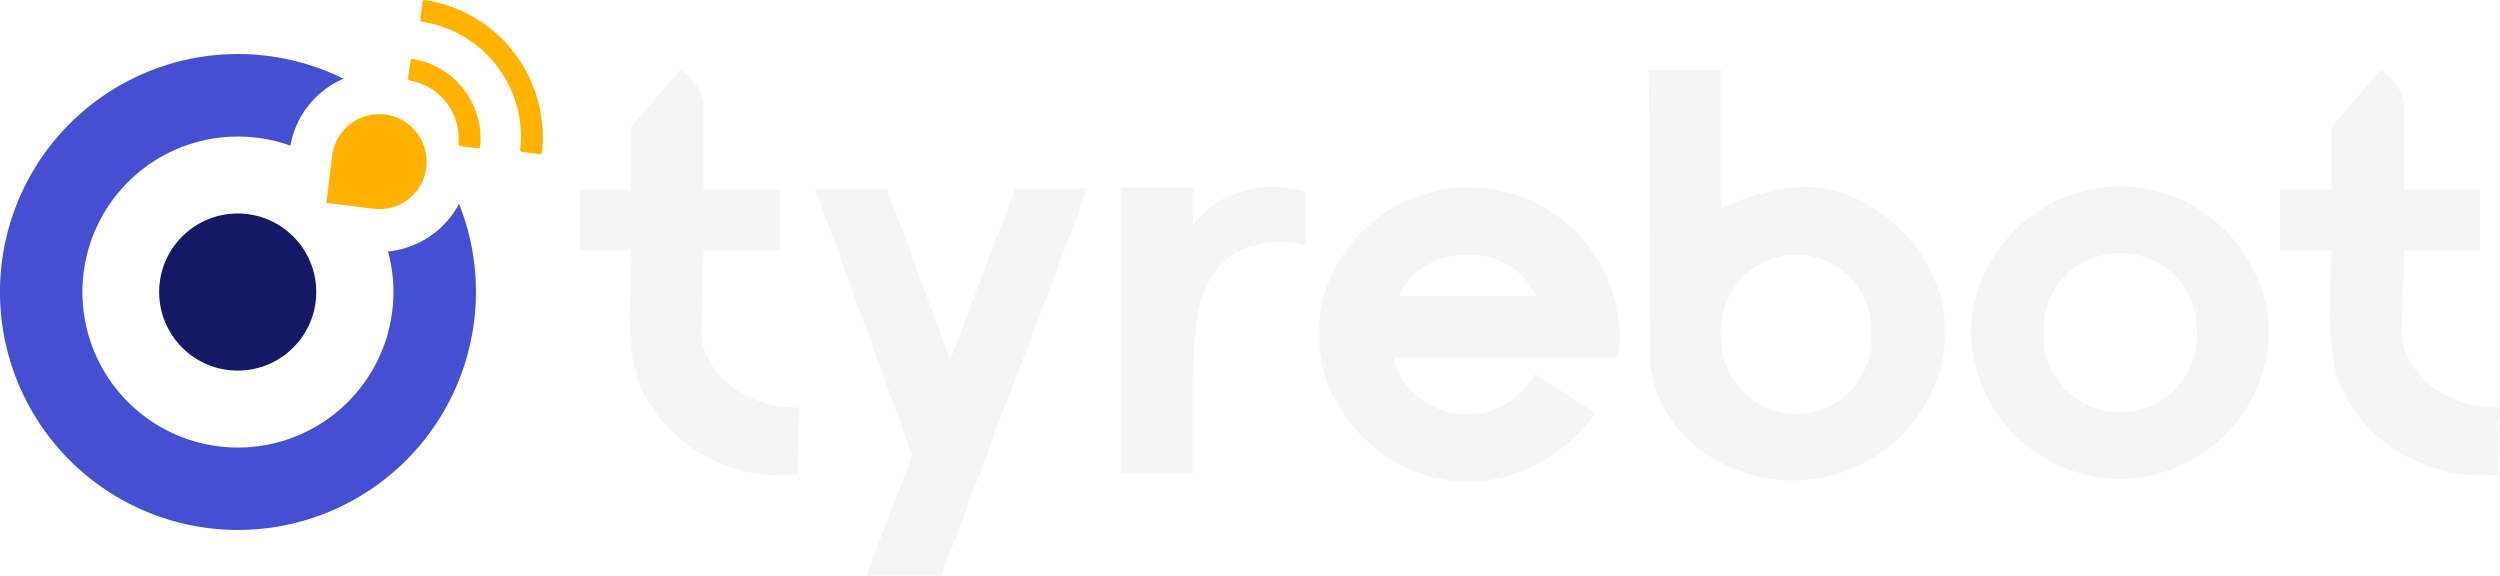 <svg xmlns="http://www.w3.org/2000/svg" xmlns:xlink="http://www.w3.org/1999/xlink" width="176.849" height="40.716" viewBox="0 0 176.849 40.716">
  <defs>
    <linearGradient id="linear-gradient" x1="4.775" y1="8.052" x2="5.482" y2="7.345" gradientUnits="objectBoundingBox">
      <stop offset="0" stop-color="#151965"/>
      <stop offset="0.169" stop-color="#171b6a"/>
      <stop offset="0.373" stop-color="#1e2278"/>
      <stop offset="0.595" stop-color="#292f91"/>
      <stop offset="0.828" stop-color="#3940b3"/>
      <stop offset="1" stop-color="#474fd1"/>
    </linearGradient>
    <linearGradient id="linear-gradient-2" x1="22.213" y1="39.845" x2="22.902" y2="38.586" gradientUnits="objectBoundingBox">
      <stop offset="0" stop-color="#593f00"/>
      <stop offset="0.167" stop-color="#855e00"/>
      <stop offset="0.355" stop-color="#b07c00"/>
      <stop offset="0.537" stop-color="#d29400"/>
      <stop offset="0.71" stop-color="#eba500"/>
      <stop offset="0.868" stop-color="#f9af00"/>
      <stop offset="1" stop-color="#ffb300"/>
    </linearGradient>
  </defs>
  <g id="Grupo_1574" data-name="Grupo 1574" transform="translate(-110.075 -32.642)">
    <g id="Grupo_1125" data-name="Grupo 1125" transform="translate(151.089 37.594)">
      <path id="Trazado_5285" data-name="Trazado 5285" d="M488.354-3770.3H484.73v-4.32h3.624v-4.426l3.488-4.031a3.7,3.7,0,0,1,.522.391,3.967,3.967,0,0,1,1.115,1.774v6.291h5.381v4.32h-5.381l-.147,5.331a4.574,4.574,0,0,0,.13,1.471,5.833,5.833,0,0,0,3.11,3.483,7.559,7.559,0,0,0,3.706.819q-.085,2.375-.17,4.75a11.216,11.216,0,0,1-4.534-.48,11.028,11.028,0,0,1-3.634-1.975,10.133,10.133,0,0,1-3.285-4.733,20.971,20.971,0,0,1-.352-5.308C488.294-3768.351,488.325-3769.513,488.354-3770.3Z" transform="translate(-484.73 3783.076)" fill="#f6f5f5"/>
      <path id="Trazado_5286" data-name="Trazado 5286" d="M1798.107-3770.3h-3.624v-4.32h3.624v-4.426l3.488-4.031a3.7,3.7,0,0,1,.521.391,3.968,3.968,0,0,1,1.115,1.774v6.291h5.381v4.32h-5.381l-.147,5.331a4.582,4.582,0,0,0,.13,1.471,5.834,5.834,0,0,0,3.11,3.483,7.559,7.559,0,0,0,3.706.819q-.085,2.375-.17,4.75a11.216,11.216,0,0,1-4.534-.48,11.025,11.025,0,0,1-3.634-1.975,10.131,10.131,0,0,1-3.285-4.733,20.973,20.973,0,0,1-.353-5.308C1798.047-3768.351,1798.078-3769.513,1798.107-3770.3Z" transform="translate(-1674.197 3783.076)" fill="#f6f5f5"/>
      <path id="Trazado_5287" data-name="Trazado 5287" d="M665.948-3691.8h5.088l4.466,12.153,4.613-12.153h5.125q-1.977,5.106-3.624,9.554c-1.208,3.185-2.343,6.077-3.331,8.712h.036l-3.441,9.115h-5.308l3.258-8.493Z" transform="translate(-649.305 3700.18)" fill="#f6f5f5"/>
      <path id="Trazado_5288" data-name="Trazado 5288" d="M906.5-3690.284a6.663,6.663,0,0,1,5.637-2.708,8.191,8.191,0,0,1,2.306.329v3.808a6.774,6.774,0,0,0-1.757-.257,6.758,6.758,0,0,0-2.526.476,4.551,4.551,0,0,0-2.05,1.574,6.644,6.644,0,0,0-1.281,3,22.135,22.135,0,0,0-.293,3.551l-.036,1.025v6.736h-5.125v-20.207H906.5Z" transform="translate(-863.11 3701.265)" fill="#f6f5f5"/>
      <path id="Trazado_5289" data-name="Trazado 5289" d="M1075.286-3682.2a8.38,8.38,0,0,1-.146,1.647h-15.814a4.494,4.494,0,0,0,1.721,2.782,5.316,5.316,0,0,0,3.587,1.208,5.026,5.026,0,0,0,2.965-.952,7.392,7.392,0,0,0,1.72-1.867l4.246,2.745a11.073,11.073,0,0,1-3.331,3.148,9.956,9.956,0,0,1-5.6,1.684,9.958,9.958,0,0,1-5.417-1.5,11.251,11.251,0,0,1-3.807-3.844,9.81,9.81,0,0,1-1.391-5.052,11.88,11.88,0,0,1,.293-2.526,10.546,10.546,0,0,1,3.807-5.637,10.055,10.055,0,0,1,6.516-2.233A10.633,10.633,0,0,1,1075.286-3682.2Zm-15.594-2.709h9.7a5.089,5.089,0,0,0-4.759-2.929,5.655,5.655,0,0,0-3.221.878A4.267,4.267,0,0,0,1059.692-3684.908Z" transform="translate(-1001.735 3700.905)" fill="#f6f5f5"/>
      <path id="Trazado_5290" data-name="Trazado 5290" d="M1322.748-3754.983a10.848,10.848,0,0,1-12.432-2.6,9.54,9.54,0,0,1-2.025-4.442q-.058-10.526-.116-21.052h5.125v9.847a13.412,13.412,0,0,1,5.894-1.574c4.888,0,9.894,4.634,9.957,10.25A10.635,10.635,0,0,1,1322.748-3754.983Zm-9.448-9.167a5.336,5.336,0,0,0,5.308,5.417,5.348,5.348,0,0,0,5.308-5.637,5.326,5.326,0,0,0-5.308-5.637,5.3,5.3,0,0,0-5.308,5.38Z" transform="translate(-1232.551 3783.076)" fill="#f6f5f5"/>
      <path id="Trazado_5291" data-name="Trazado 5291" d="M1556.221-3683.07a10.6,10.6,0,0,1,10.542-10.323,10.6,10.6,0,0,1,10.543,10.323,10.605,10.605,0,0,1-10.543,10.36A10.605,10.605,0,0,1,1556.221-3683.07Zm5.125,0a5.391,5.391,0,0,0,5.418,5.637,5.4,5.4,0,0,0,5.454-5.637,5.389,5.389,0,0,0-5.454-5.6A5.381,5.381,0,0,0,1561.346-3683.07Z" transform="translate(-1457.817 3701.63)" fill="#f6f5f5"/>
    </g>
    <g id="Grupo_1128" data-name="Grupo 1128" transform="translate(110.075 32.642)">
      <g id="Grupo_1126" data-name="Grupo 1126" transform="translate(0 3.823)">
        <path id="Trazado_5292" data-name="Trazado 5292" d="M70.619-3784.776a6.4,6.4,0,0,1-5.021,3.368,11,11,0,0,1,.381,2.871,11,11,0,0,1-11,11,11,11,0,0,1-11-11,11,11,0,0,1,11-11,10.962,10.962,0,0,1,3.71.644,6.39,6.39,0,0,1,3.755-4.736,16.844,16.844,0,0,0-4.635-1.505,16.833,16.833,0,0,0-19.423,13.764,16.833,16.833,0,0,0,13.764,19.423,16.833,16.833,0,0,0,19.423-13.764A16.752,16.752,0,0,0,70.619-3784.776Z" transform="translate(-38.148 3795.373)" fill="url(#linear-gradient)"/>
      </g>
      <path id="Trazado_5293" data-name="Trazado 5293" d="M293.7-3749.038a3.311,3.311,0,0,0-.412-.025,3.355,3.355,0,0,0-3.325,2.947l-.408,3.33,3.332.413a3.56,3.56,0,0,0,.409.02,3.307,3.307,0,0,0,3.325-2.948A3.354,3.354,0,0,0,293.7-3749.038Z" transform="translate(-266.469 3757.139)" fill="url(#linear-gradient-2)"/>
      <circle id="Elipse_5" data-name="Elipse 5" cx="5.557" cy="5.557" r="5.557" transform="translate(11.258 15.102)" fill="#151965"/>
      <g id="Grupo_1127" data-name="Grupo 1127" transform="translate(28.868)">
        <path id="Trazado_5294" data-name="Trazado 5294" d="M361.95-3835.467a8.246,8.246,0,0,1,6.946,9.042.152.152,0,0,0,.131.168l1.234.163a.154.154,0,0,0,.172-.134A9.8,9.8,0,0,0,362.157-3837a.154.154,0,0,0-.174.132l-.163,1.234A.152.152,0,0,0,361.95-3835.467Z" transform="translate(-360.962 3837.005)" fill="#ffb300"/>
        <path id="Trazado_5295" data-name="Trazado 5295" d="M352.607-3790.093a4.162,4.162,0,0,1,3.434,4.463.153.153,0,0,0,.132.167l1.234.163a.153.153,0,0,0,.172-.135,5.712,5.712,0,0,0-4.763-6.194.152.152,0,0,0-.174.131l-.163,1.234A.154.154,0,0,0,352.607-3790.093Z" transform="translate(-352.478 3795.798)" fill="#ffb300"/>
      </g>
    </g>
  </g>
</svg>
